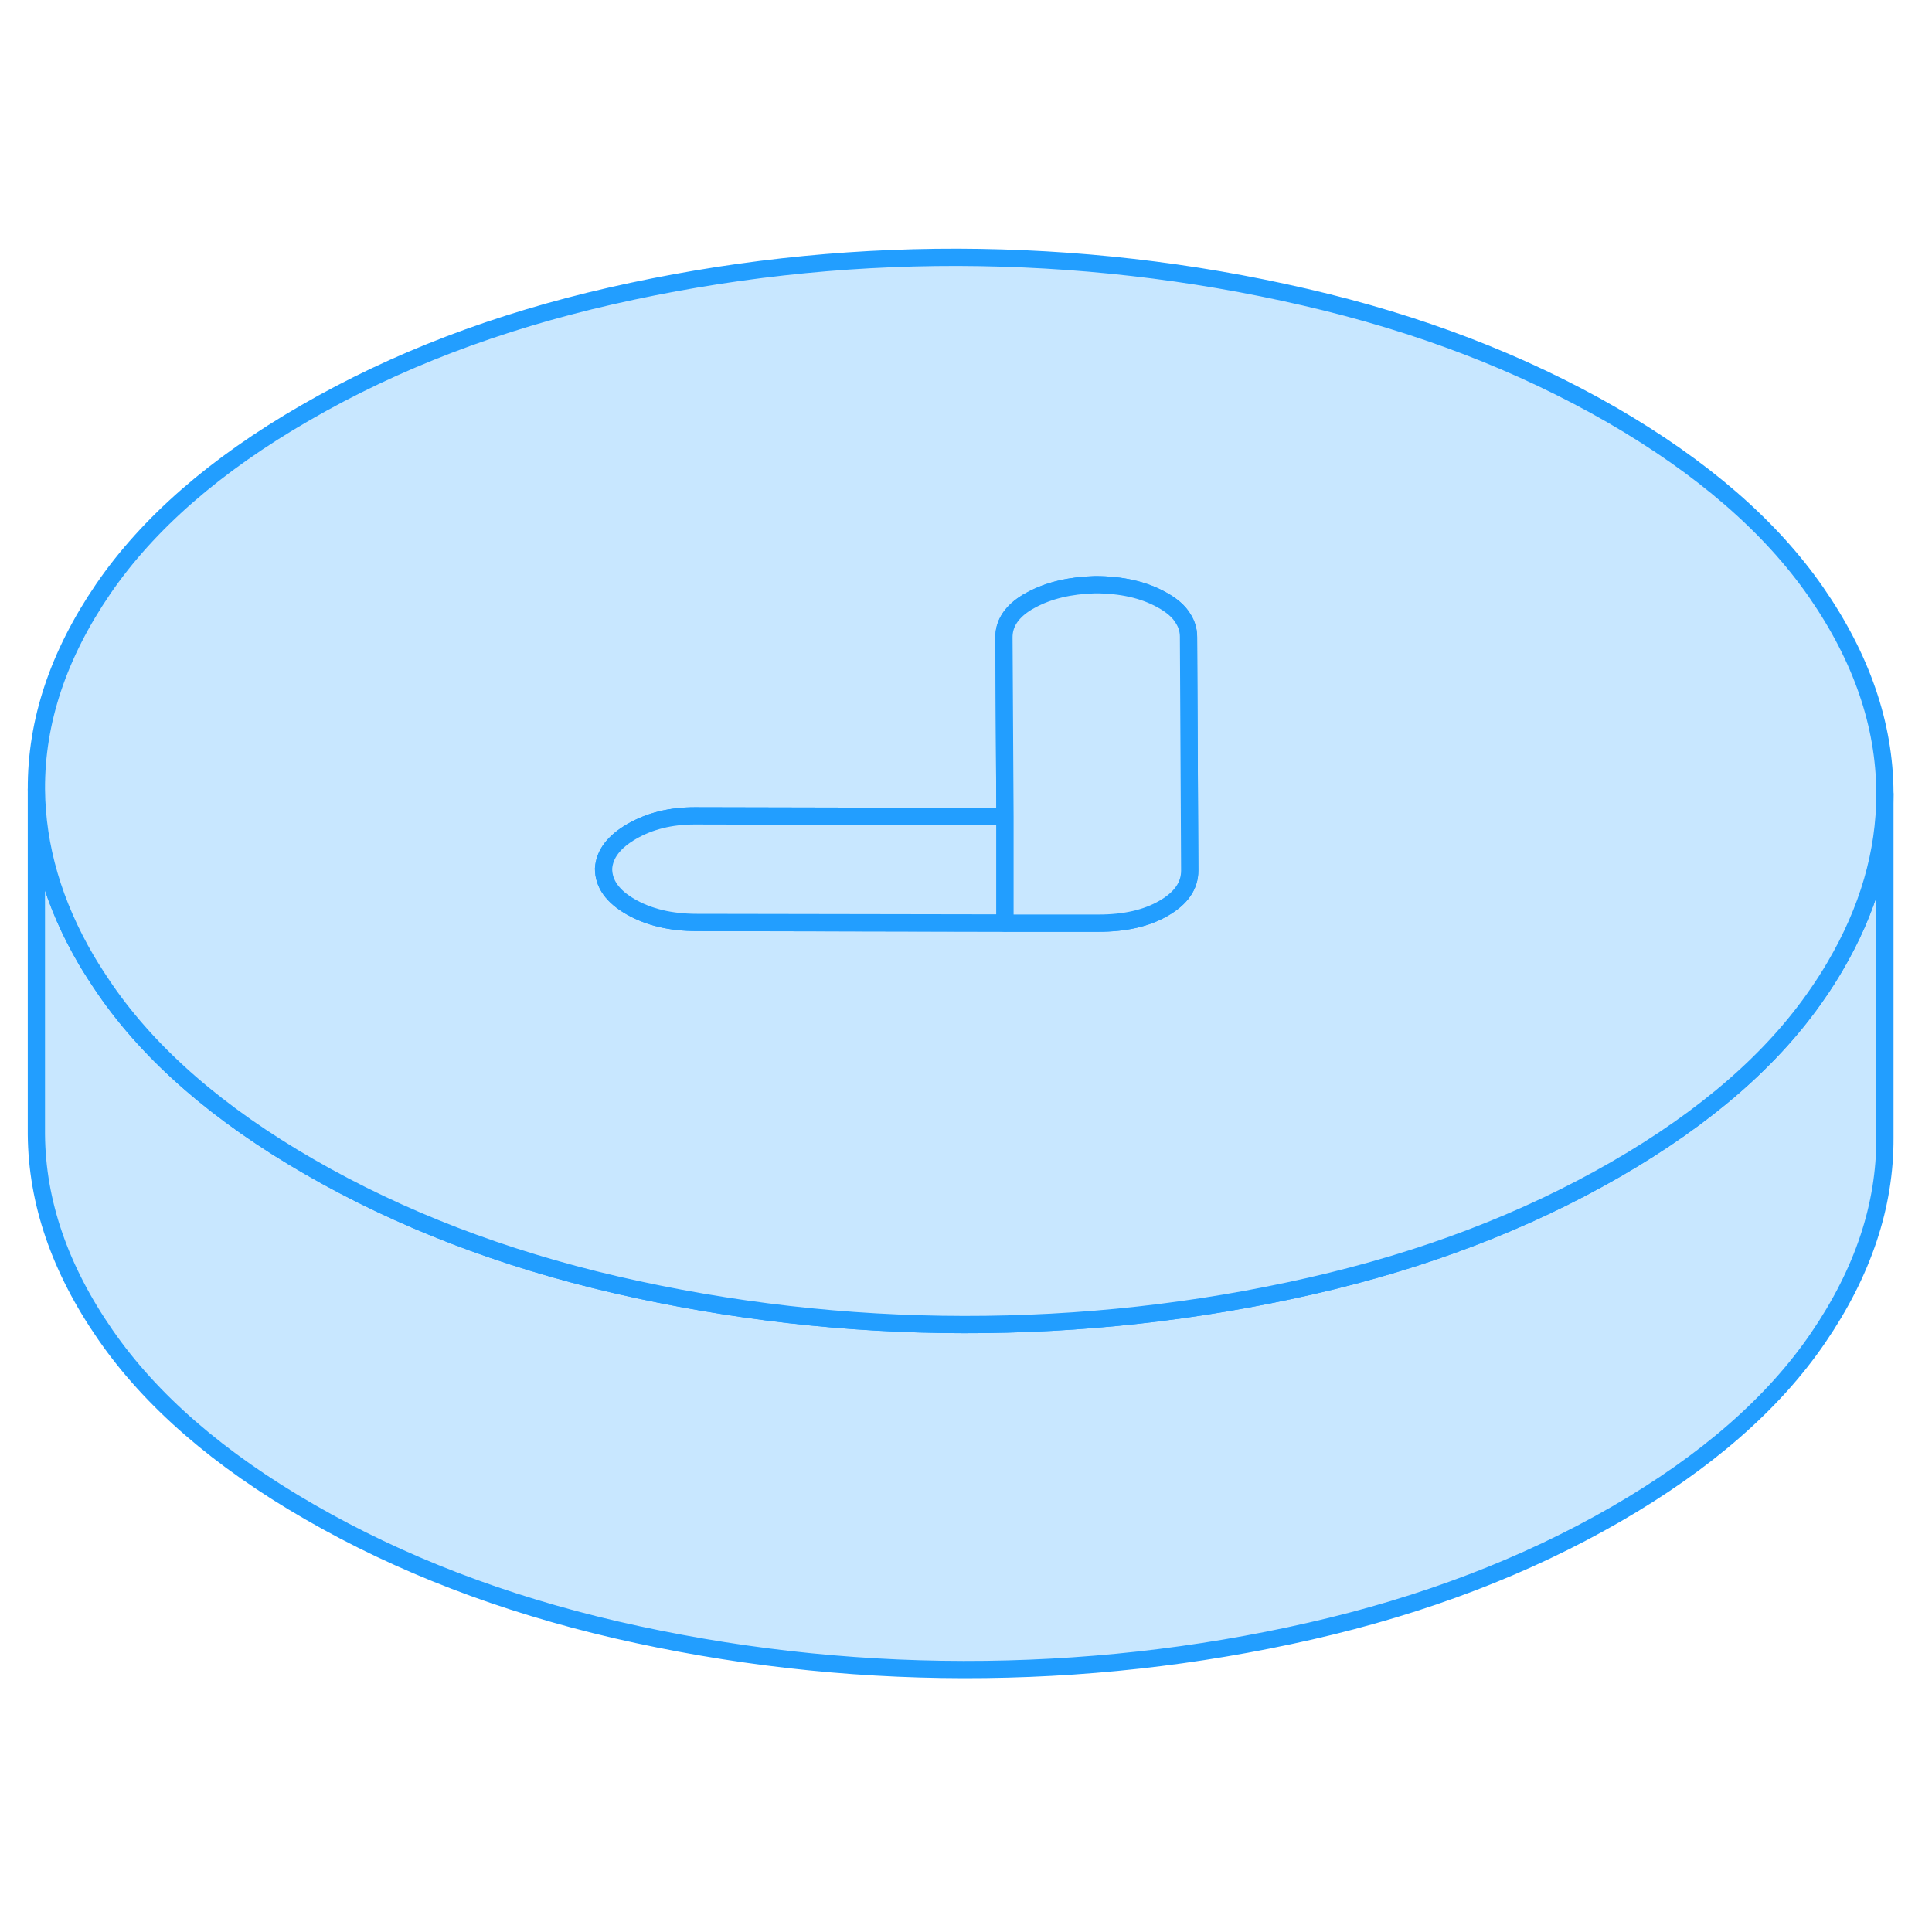<svg width="48" height="48" viewBox="0 0 112 87" fill="#c8e7ff" xmlns="http://www.w3.org/2000/svg" stroke-width="1px" stroke-linecap="round" stroke-linejoin="round"><path d="M109.27 33.536V53.446C109.29 57.386 107.999 61.256 105.399 65.056C102.809 68.856 98.899 72.266 93.669 75.286C88.449 78.296 82.549 80.556 75.96 82.056C69.379 83.556 62.669 84.296 55.859 84.286C49.039 84.276 42.33 83.506 35.73 81.986C29.13 80.456 23.2 78.176 17.95 75.146C12.69 72.116 8.739 68.686 6.109 64.876C3.469 61.066 2.139 57.186 2.109 53.256V33.256C2.139 36.596 3.1 39.906 5.01 43.166C5.35 43.736 5.719 44.306 6.109 44.876C8.739 48.686 12.69 52.116 17.95 55.146C23.2 58.176 29.13 60.456 35.73 61.986C42.33 63.506 49.039 64.276 55.859 64.286C62.669 64.296 69.379 63.556 75.96 62.056C82.549 60.556 88.449 58.296 93.669 55.286C98.899 52.266 102.809 48.856 105.399 45.056C105.749 44.556 106.069 44.046 106.369 43.536C108.299 40.256 109.27 36.926 109.27 33.536Z" stroke="#229EFF" stroke-linejoin="round"/><path d="M105.28 21.826C102.64 18.016 98.69 14.596 93.44 11.556C88.18 8.526 82.25 6.246 75.65 4.726C69.05 3.196 62.34 2.436 55.52 2.416C48.71 2.406 42.01 3.156 35.42 4.656C28.83 6.156 22.93 8.406 17.71 11.426C12.49 14.436 8.58 17.846 5.98 21.646C3.38 25.456 2.09 29.316 2.11 33.256C2.14 36.596 3.1 39.906 5.01 43.166C5.35 43.736 5.72 44.306 6.11 44.876C8.74 48.686 12.69 52.116 17.95 55.146C23.2 58.176 29.13 60.456 35.73 61.986C42.33 63.506 49.04 64.276 55.86 64.286C62.67 64.296 69.38 63.556 75.96 62.056C82.55 60.556 88.45 58.296 93.67 55.286C98.9 52.266 102.81 48.856 105.4 45.056C105.75 44.556 106.07 44.046 106.37 43.536C108.3 40.256 109.27 36.926 109.27 33.536V33.446C109.25 29.516 107.92 25.636 105.28 21.826ZM67.47 40.146C66.46 40.736 65.2 41.016 63.68 41.016H58.26L40.4 40.976C38.88 40.976 37.6 40.666 36.56 40.066C35.51 39.466 34.99 38.726 34.99 37.856C35.04 37.016 35.59 36.296 36.63 35.696C37.67 35.096 38.88 34.796 40.27 34.796L58.26 34.836L58.2 24.446C58.2 23.686 58.59 23.046 59.38 22.516C59.49 22.436 59.62 22.366 59.75 22.296C60.79 21.726 62.03 21.436 63.48 21.396C65 21.396 66.28 21.686 67.32 22.256C67.93 22.586 68.36 22.956 68.61 23.396C68.8 23.706 68.9 24.046 68.9 24.416L68.97 37.966C68.97 38.846 68.47 39.566 67.47 40.146Z" stroke="#229EFF" stroke-linejoin="round"/><path d="M58.26 34.836V41.006L40.4 40.976C38.88 40.976 37.6 40.666 36.56 40.066C35.51 39.466 34.99 38.726 34.99 37.856C35.04 37.016 35.59 36.296 36.63 35.696C37.67 35.096 38.88 34.796 40.27 34.796L58.26 34.836Z" stroke="#229EFF" stroke-linejoin="round"/><path d="M68.969 37.966C68.969 38.846 68.469 39.566 67.469 40.146C66.459 40.736 65.199 41.016 63.679 41.016H58.259V34.836L58.199 24.446C58.199 23.686 58.589 23.046 59.379 22.516C59.489 22.436 59.619 22.366 59.749 22.296C60.789 21.726 62.029 21.436 63.479 21.396C64.999 21.396 66.279 21.686 67.319 22.256C67.929 22.586 68.359 22.956 68.609 23.396C68.799 23.706 68.899 24.046 68.899 24.416L68.969 37.966Z" stroke="#229EFF" stroke-linejoin="round"/></svg>